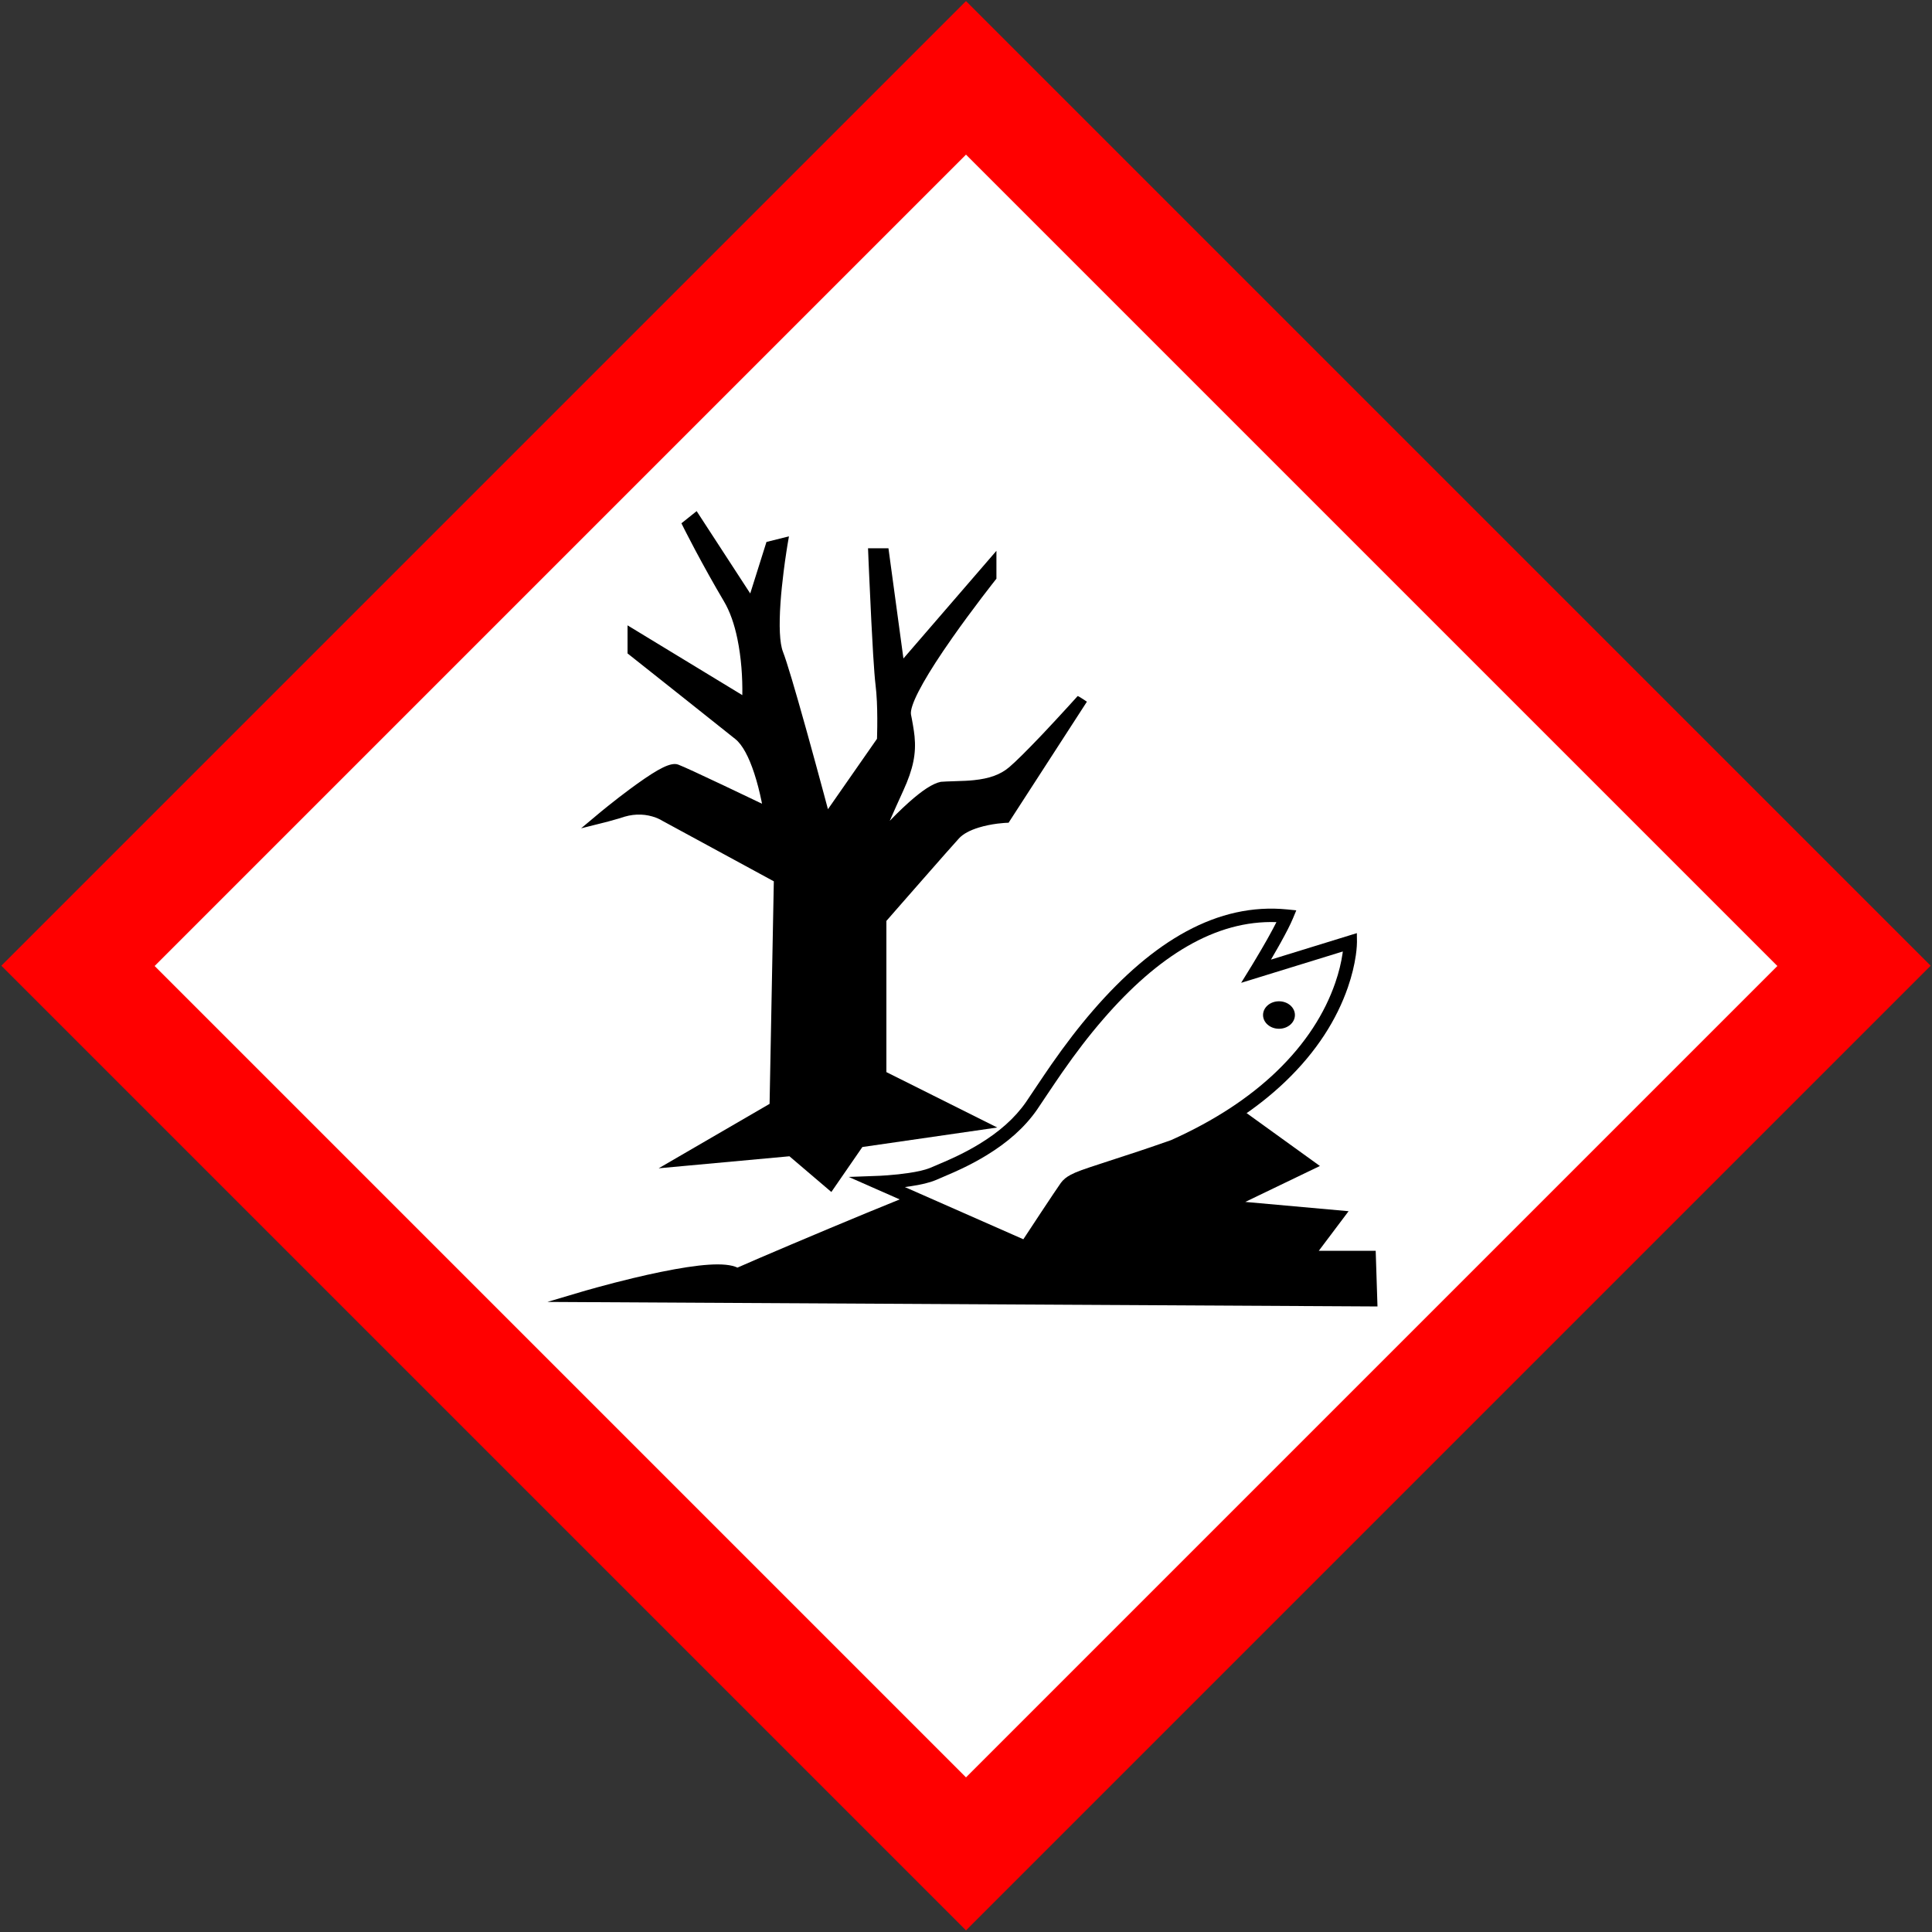 <?xml version="1.0" encoding="UTF-8" standalone="no"?>
<svg width="72px" height="72px" viewBox="0 0 72 72" version="1.1" xmlns="http://www.w3.org/2000/svg" xmlns:xlink="http://www.w3.org/1999/xlink">
    <rect x="0" y="0" width="72" height="72" fill="#333333" stroke="none"/>
    <!-- Generator: Sketch 42 (36781) - http://www.bohemiancoding.com/sketch -->
    <title>ghs-pictogram-environment</title>
    <desc>Created with Sketch.</desc>
    <defs></defs>
    <g id="Style-Guide-und-Materialien" stroke="none" stroke-width="1" fill="none" fill-rule="evenodd">
        <g id="Materialien" transform="translate(-118, -175)">
            <g id="GHS-Pictograms" transform="translate(118, 83)">
                <g id="Pictogram/GHS/Environment" transform="translate(0, 92)">
                    <g id="GHS-pictogram-pollu">
                        <polygon id="Shape" fill="#FF0000" fill-rule="nonzero" points="36 71.94 71.95 35.99 36 0.04 0.05 35.99"></polygon>
                        <polygon id="Shape" fill="#FFFFFF" fill-rule="nonzero" points="36 66.238 5.762 36 36 5.762 66.238 36"></polygon>
                        <path id="Shape" stroke="#000000" stroke-width="5" fill="#000000" fill-rule="nonzero"></path>
                        <path d="M45.543,40.823 L49.189,43.453 L46.408,44.792 L50.258,45.138 L49.148,46.613 L51.268,46.613 L51.335,48.688 L20.398,48.519 L21.693,48.135 C21.764,48.114 21.801,48.103 21.844,48.091 C21.964,48.057 22.101,48.018 22.252,47.977 C22.683,47.859 23.139,47.74 23.6,47.63 C23.954,47.545 24.298,47.468 24.627,47.401 C26.051,47.111 27.028,47.026 27.483,47.24 C28.249,46.9 30.498,45.945 32.285,45.207 C33.439,44.73 34.412,44.338 35.119,44.066 C35.513,43.915 35.821,43.802 36.036,43.732 C36.153,43.693 36.243,43.667 36.308,43.653 C36.351,43.644 36.385,43.639 36.418,43.639 C36.425,43.639 45.543,40.823 45.543,40.823 Z M28.838,32.844 L24.678,30.585 C24.656,30.572 24.639,30.561 24.612,30.547 C24.564,30.522 24.507,30.496 24.442,30.471 C24.099,30.342 23.7,30.311 23.271,30.437 C23.207,30.459 23.138,30.48 23.063,30.503 C22.94,30.54 22.808,30.577 22.676,30.612 C22.63,30.624 22.588,30.635 22.549,30.645 C22.526,30.651 21.656,30.869 21.656,30.869 L22.324,30.31 C22.369,30.273 22.392,30.254 22.418,30.232 C22.493,30.171 22.578,30.102 22.67,30.028 C22.934,29.817 23.207,29.605 23.474,29.408 C23.567,29.339 23.658,29.272 23.747,29.209 C24.529,28.651 25.006,28.392 25.276,28.495 C25.461,28.564 26.072,28.846 26.994,29.283 C27.416,29.483 27.817,29.675 28.217,29.866 C28.28,29.896 28.34,29.926 28.398,29.953 C28.392,29.923 28.386,29.891 28.38,29.86 C28.307,29.505 28.217,29.15 28.109,28.821 C27.908,28.205 27.667,27.753 27.403,27.542 C27.096,27.296 26.437,26.772 25.532,26.053 C25.076,25.691 24.592,25.307 24.108,24.923 C23.938,24.788 23.781,24.664 23.64,24.552 C23.561,24.489 23.561,24.489 23.509,24.448 C23.47,24.417 23.387,24.351 23.387,24.351 L23.387,23.305 L27.664,25.905 C27.675,25.252 27.626,24.511 27.48,23.805 C27.367,23.258 27.202,22.786 26.981,22.413 C26.602,21.772 26.237,21.116 25.899,20.481 C25.781,20.258 25.675,20.054 25.582,19.873 C25.549,19.81 25.521,19.754 25.496,19.705 C25.482,19.676 25.395,19.501 25.395,19.501 L25.962,19.048 L27.959,22.117 L28.564,20.197 L29.402,19.988 L29.35,20.29 C29.348,20.303 29.344,20.328 29.338,20.364 C29.328,20.426 29.317,20.496 29.305,20.575 C29.27,20.799 29.236,21.044 29.204,21.3 C29.153,21.703 29.113,22.096 29.087,22.464 C29.028,23.322 29.054,23.968 29.178,24.288 C29.324,24.664 29.621,25.664 30.028,27.123 C30.05,27.202 30.073,27.282 30.095,27.363 C30.29,28.065 30.495,28.818 30.698,29.57 C30.754,29.778 30.807,29.975 30.855,30.157 L32.683,27.533 C32.684,27.49 32.686,27.44 32.687,27.386 C32.698,26.983 32.697,26.55 32.679,26.146 C32.668,25.912 32.651,25.7 32.628,25.516 C32.602,25.308 32.573,24.922 32.539,24.38 C32.518,24.027 32.495,23.614 32.472,23.153 C32.444,22.603 32.416,22.014 32.391,21.425 C32.382,21.219 32.373,21.027 32.366,20.856 C32.364,20.795 32.361,20.742 32.36,20.696 C32.358,20.649 32.349,20.432 32.349,20.432 L33.11,20.432 L33.668,24.54 L37.134,20.527 L37.134,21.566 L37.091,21.62 C37.027,21.702 36.993,21.745 36.955,21.794 C36.847,21.933 36.726,22.09 36.595,22.261 C36.223,22.751 35.85,23.256 35.503,23.75 C35.38,23.925 35.262,24.096 35.15,24.262 C34.354,25.441 33.897,26.314 33.95,26.629 C33.955,26.639 34.01,26.943 34.024,27.028 C34.052,27.188 34.07,27.317 34.083,27.443 C34.145,28.077 34.038,28.646 33.662,29.466 C33.483,29.857 33.315,30.233 33.158,30.59 C33.247,30.498 33.337,30.408 33.426,30.319 C33.578,30.169 33.726,30.029 33.869,29.902 C34.357,29.466 34.755,29.197 35.062,29.136 C35.211,29.125 35.319,29.121 35.546,29.114 C35.927,29.103 36.088,29.096 36.296,29.074 C36.862,29.016 37.283,28.872 37.616,28.586 C37.863,28.374 38.251,27.989 38.738,27.479 C38.778,27.437 38.819,27.393 38.861,27.35 C39.159,27.035 39.472,26.697 39.781,26.359 C39.889,26.24 39.989,26.131 40.078,26.032 C40.109,25.998 40.137,25.967 40.16,25.941 C40.175,25.925 40.506,26.15 40.506,26.15 L37.587,30.661 L37.484,30.665 C37.47,30.666 37.442,30.667 37.401,30.671 C37.332,30.676 37.255,30.684 37.172,30.694 C36.936,30.725 36.699,30.772 36.481,30.839 C36.148,30.94 35.89,31.077 35.735,31.248 C35.529,31.475 35.064,32.001 34.42,32.736 C34.095,33.106 33.761,33.487 33.428,33.868 C33.311,34.002 33.203,34.126 33.106,34.237 C33.062,34.287 33.054,34.297 33.033,34.32 L33.033,39.954 L37.164,42.019 L32.138,42.746 L30.982,44.422 L29.42,43.091 L24.546,43.539 L28.68,41.138 L28.838,32.844 Z" id="Shape" fill="#000000" fill-rule="nonzero"></path>
                        <path d="M36.497,42.633 C37.23,42.187 37.816,41.676 38.238,41.068 C38.278,41.01 38.916,40.052 39.183,39.669 C39.692,38.939 40.196,38.278 40.739,37.651 C42.978,35.066 45.371,33.633 47.974,33.892 L48.309,33.926 L48.18,34.236 C48.089,34.454 47.934,34.757 47.728,35.128 C47.699,35.18 47.67,35.233 47.639,35.287 C47.551,35.443 47.458,35.603 47.365,35.762 L50.566,34.775 L50.57,35.109 C50.57,35.143 50.569,35.192 50.564,35.258 C50.558,35.36 50.546,35.477 50.527,35.606 C50.475,35.966 50.38,36.365 50.233,36.791 C49.818,37.993 49.068,39.19 47.904,40.304 C46.852,41.312 45.506,42.203 43.834,42.95 C42.876,43.287 42.425,43.437 41.235,43.822 C40.546,44.045 40.309,44.13 40.138,44.22 C40.037,44.273 39.981,44.319 39.941,44.374 C39.838,44.519 39.58,44.904 39.218,45.451 C39.038,45.723 38.858,45.997 38.678,46.27 C38.615,46.366 38.557,46.454 38.504,46.534 C38.475,46.579 38.475,46.579 38.456,46.608 C38.442,46.63 38.323,46.811 38.323,46.811 L31.629,43.861 L32.714,43.821 C32.732,43.821 32.765,43.819 32.812,43.817 C32.891,43.813 32.979,43.807 33.074,43.8 C33.346,43.78 33.617,43.751 33.869,43.713 C34.192,43.665 34.458,43.604 34.641,43.533 C35.491,43.179 35.962,42.958 36.497,42.633 Z" id="Shape" fill="#000000" fill-rule="nonzero"></path>
                        <path d="M34.868,43.98 C34.639,44.076 34.325,44.15 33.943,44.207 C33.87,44.218 33.796,44.228 33.721,44.238 L38.137,46.184 C38.176,46.125 38.217,46.062 38.261,45.996 C38.441,45.722 38.621,45.448 38.79,45.193 C39.168,44.622 39.427,44.236 39.535,44.083 C39.625,43.96 39.741,43.865 39.905,43.779 C40.113,43.669 40.357,43.582 41.081,43.347 C42.263,42.964 42.712,42.815 43.64,42.49 C45.256,41.767 46.551,40.909 47.559,39.944 C48.664,38.886 49.371,37.756 49.761,36.628 C49.898,36.232 49.985,35.865 50.033,35.534 C50.037,35.509 50.04,35.483 50.043,35.459 L46.254,36.627 L46.602,36.062 C46.612,36.047 46.629,36.018 46.654,35.978 C46.695,35.91 46.741,35.834 46.79,35.751 C46.932,35.515 47.073,35.274 47.205,35.041 C47.235,34.988 47.264,34.936 47.292,34.885 C47.4,34.69 47.493,34.516 47.569,34.365 C45.297,34.286 43.154,35.625 41.117,37.978 C40.586,38.591 40.092,39.238 39.593,39.954 C39.329,40.332 38.692,41.289 38.648,41.353 C38.182,42.024 37.545,42.58 36.757,43.059 C36.229,43.38 35.767,43.601 35.021,43.915 L34.868,43.98 Z" id="Path" fill="#FFFFFF"></path>
                        <ellipse id="Oval" fill="#000000" fill-rule="nonzero" cx="47.664" cy="37.827" rx="0.594" ry="0.512"></ellipse>
                    </g>
                </g>
            </g>
        </g>
    </g>
</svg>